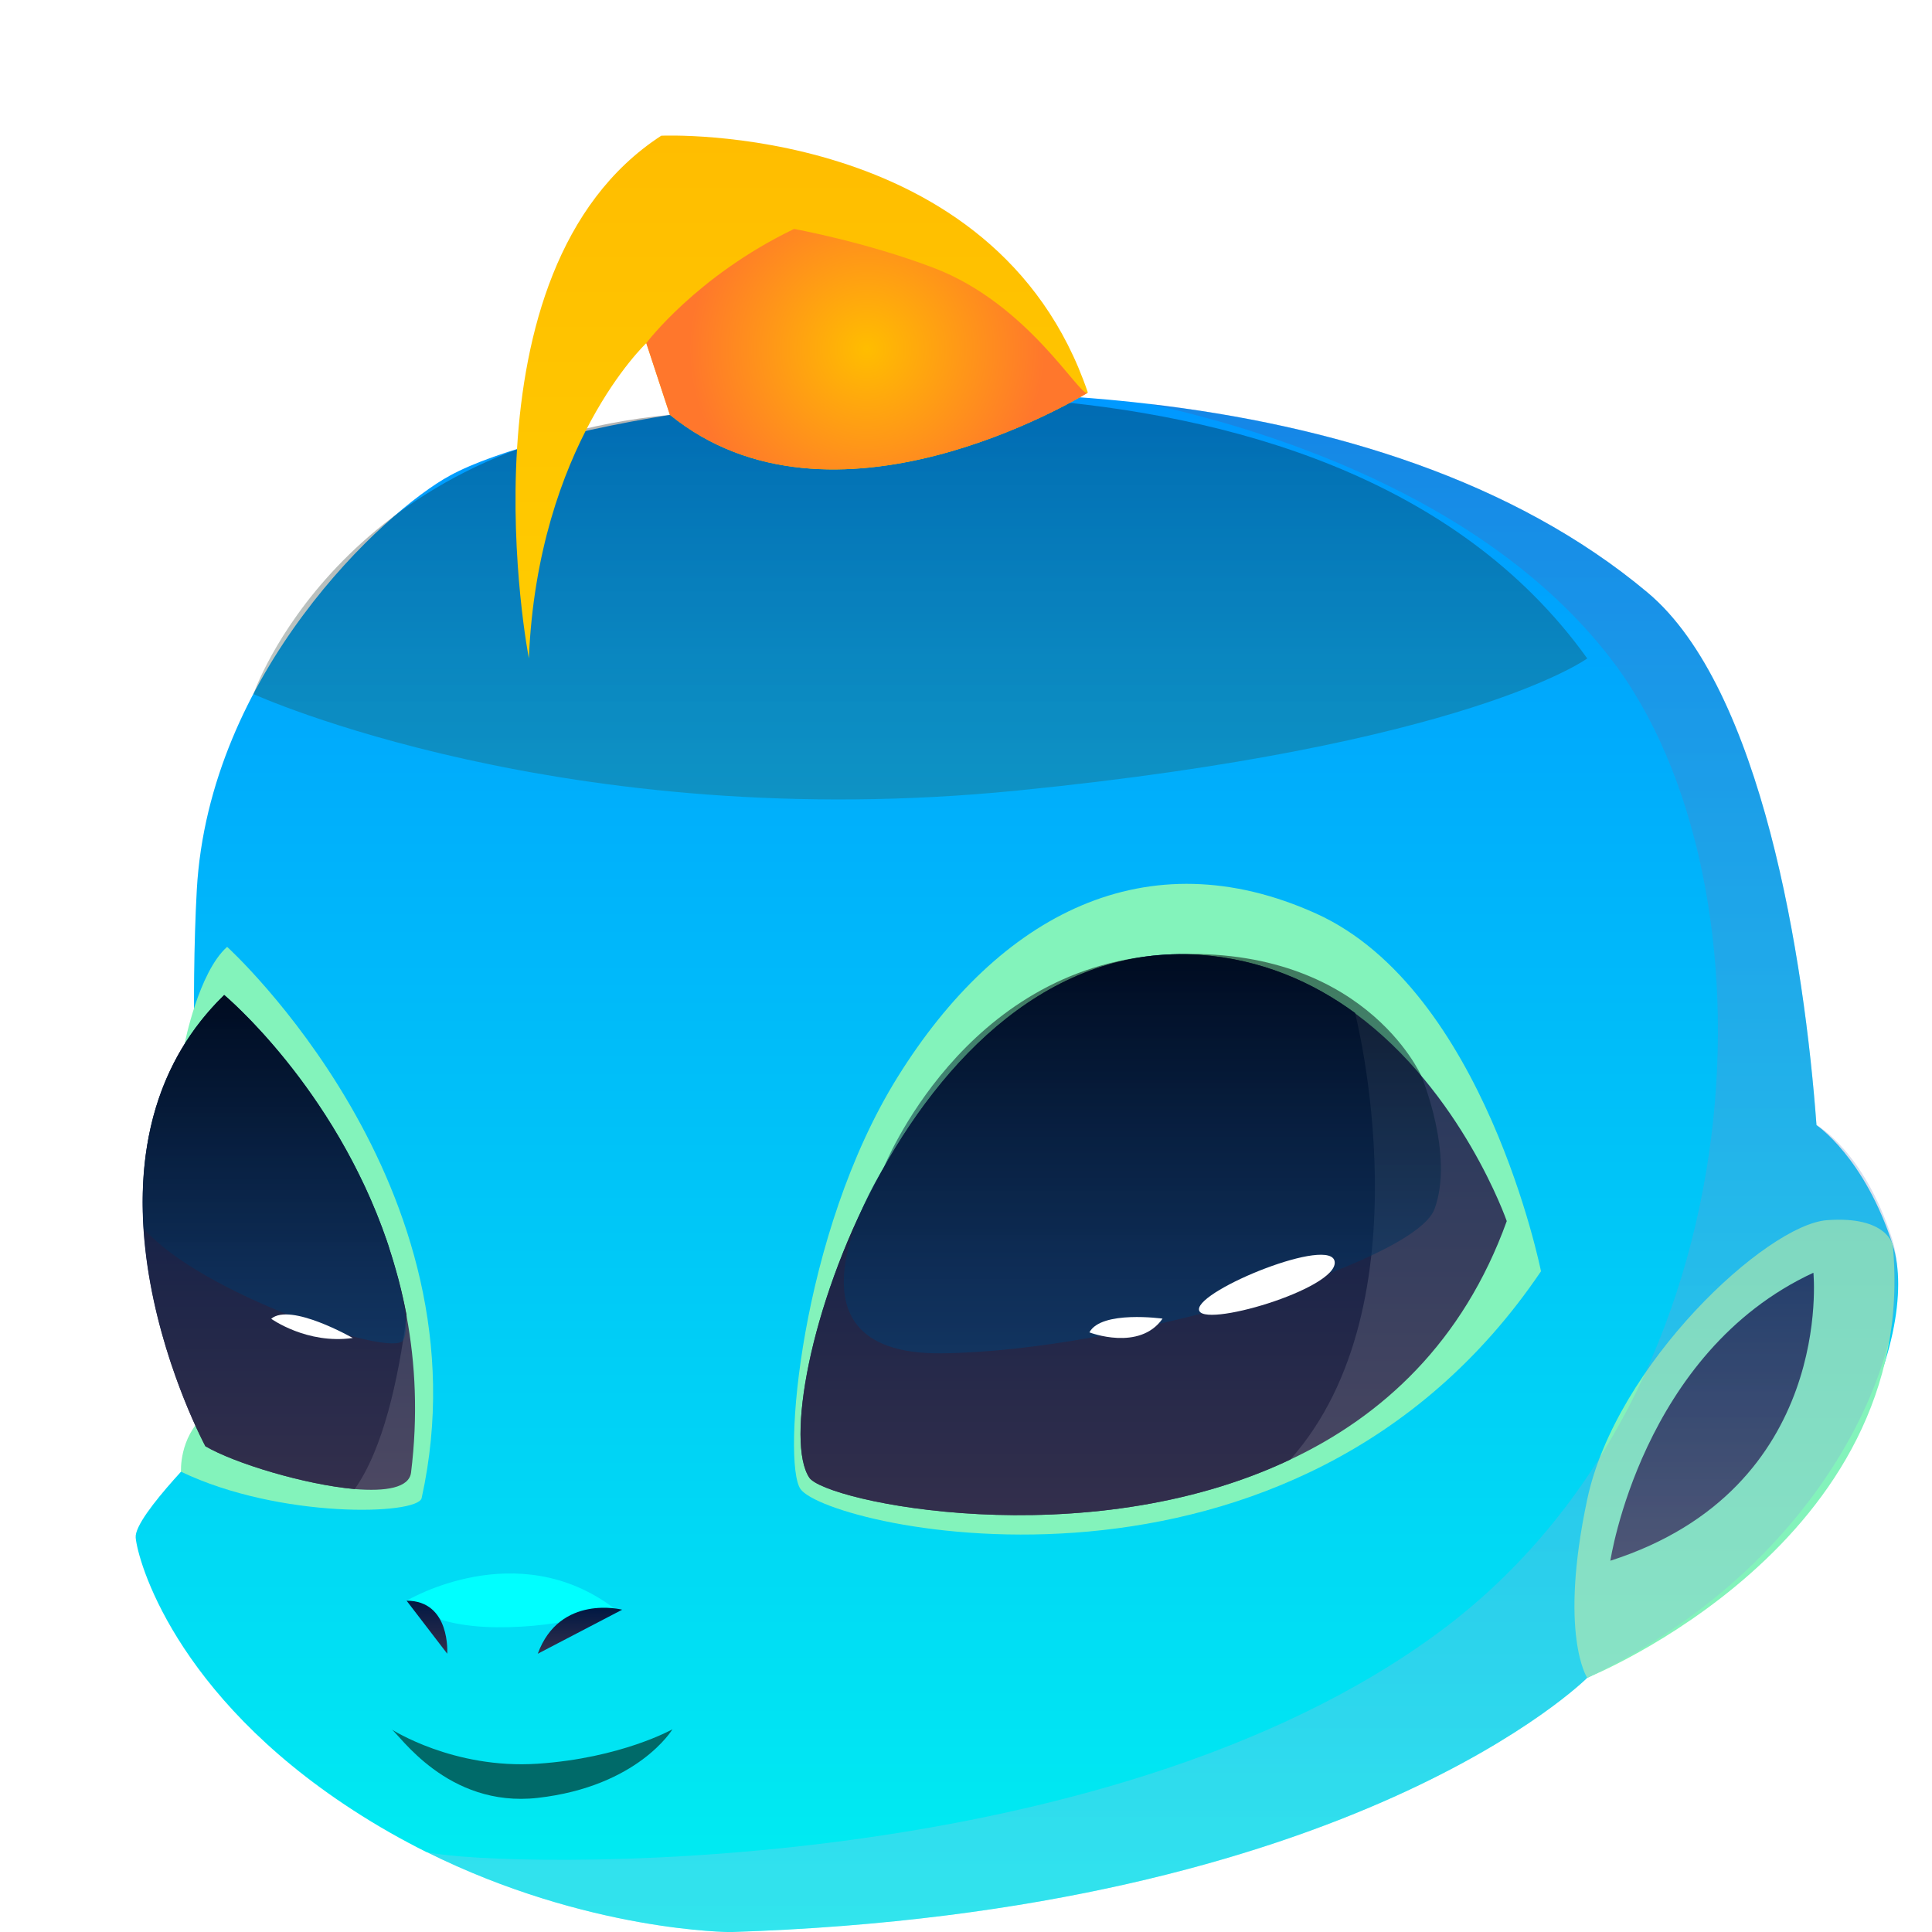 <svg width="57" height="57" viewBox="0 0 57 57" fill="none" xmlns="http://www.w3.org/2000/svg">
  <g clip-path="url(#clip0)" filter="url(#filter0_d)">
    <path
      d="M0.003 41.364C0.06 42.019 1.13 45.976 6.408 49.4C7.141 49.877 7.874 50.289 8.587 50.645H8.597C13.34 53.002 17.557 53.002 17.557 53.002C35.946 52.412 42.83 45.499 42.83 45.499C50.306 41.954 52.672 35.34 51.846 32.739C51.011 30.139 49.592 29.194 49.592 29.194C49.235 24.349 47.985 16.304 44.604 13.479C40.651 10.167 35.269 8.539 29.869 7.913C20.938 6.865 11.959 8.568 9.282 10.027C7.328 11.085 2.163 15.874 1.806 22.254C1.458 28.587 2.313 38.411 2.313 38.411C2.313 38.411 -0.053 40.718 0.003 41.364Z"
      fill="url(#paint0_linear)"/>
    <path
      d="M8.44 40.197C8.328 40.702 4.248 40.813 1.34 39.42C1.34 39.42 1.278 38.426 2.035 37.761C2.79 37.096 1.444 26.808 1.444 26.808C1.444 26.808 1.855 24.688 2.701 23.935C2.701 23.934 10.471 30.995 8.44 40.197Z"
      fill="#83F3BB"/>
    <path
      d="M0.238 32.232V32.242C0.454 35.694 2.059 38.669 2.059 38.669C2.924 39.174 4.989 39.8 6.464 39.932C7.383 40.008 8.07 39.895 8.127 39.446C8.333 37.781 8.258 36.237 7.994 34.824C7.984 34.815 7.984 34.815 7.994 34.805C7.9 34.328 7.797 33.86 7.656 33.411C7.6 33.214 7.553 33.045 7.506 32.915C7.487 32.831 7.459 32.746 7.432 32.662C7.422 32.653 7.422 32.643 7.422 32.643V32.635C5.854 28.051 2.614 25.356 2.614 25.356C0.567 27.349 0.087 29.903 0.238 32.232Z"
      fill="url(#paint1_linear)"/>
    <path
      d="M19.618 39.932C20.436 41.092 34.196 44.254 41.464 33.507C41.464 33.507 39.804 25.193 34.821 22.949C29.839 20.703 25.479 22.961 22.482 27.777C19.602 32.406 19.067 39.15 19.618 39.932Z"
      fill="#83F3BB"/>
    <path
      d="M19.876 39.594C20.337 40.296 27.999 41.943 34.066 39.062C36.772 37.79 39.166 35.6 40.454 32.026C40.454 32.026 39.13 28.209 35.983 25.899V25.89C34.744 24.982 33.223 24.299 31.382 24.169C22.628 23.579 18.506 37.527 19.876 39.594Z"
      fill="url(#paint2_linear)"/>
    <path
      d="M19.876 39.594C20.337 40.296 27.999 41.943 34.066 39.062C38.17 34.449 35.982 25.899 35.982 25.899V25.89C34.742 24.982 33.221 24.299 31.38 24.169C22.628 23.579 18.506 37.527 19.876 39.594Z"
      fill="url(#paint3_linear)"/>
    <path
      d="M2.061 38.669C2.925 39.174 4.991 39.8 6.465 39.932C7.301 38.754 7.751 36.714 7.995 34.824C7.986 34.815 7.986 34.815 7.995 34.805C6.887 28.921 2.614 25.356 2.614 25.356C-2.457 30.315 2.061 38.669 2.061 38.669Z"
      fill="url(#paint4_linear)"/>
    <path
      d="M14.123 43.453C14.123 43.453 12.718 44.028 10.649 44.009C8.58 43.988 7.996 43.226 7.996 43.226C7.996 43.226 11.243 41.274 14.123 43.453Z"
      fill="#00FFFF"/>
    <path d="M14.357 43.491C14.357 43.491 12.518 43.019 11.865 44.791L14.357 43.491Z"
          fill="url(#paint5_linear)"/>
    <path d="M9.195 44.79C9.195 44.79 9.301 43.225 7.995 43.225L9.195 44.79Z"
          fill="url(#paint6_linear)"/>
    <path
      d="M15.839 47.02C15.839 47.02 14.326 47.87 11.865 48.035C9.373 48.202 7.55 47.02 7.55 47.02C7.761 47.138 9.188 49.346 11.865 49.043C14.829 48.706 15.839 47.02 15.839 47.02Z"
      fill="#006A69"/>
    <path
      d="M51.843 32.738C51.843 32.738 51.681 31.866 49.901 31.999C48.12 32.132 43.672 36.252 42.827 40.241C41.981 44.23 42.827 45.5 42.827 45.5C42.827 45.5 52.675 41.541 51.843 32.738Z"
      fill="#83F3BB"/>
    <path
      d="M49.501 33.55C49.501 33.55 50.139 39.922 43.511 42.046C43.511 42.048 44.429 35.898 49.501 33.55Z"
      fill="url(#paint7_linear)"/>
    <path opacity="0.3"
          d="M8.597 50.643C13.34 53 17.557 53 17.557 53C35.946 52.411 42.83 45.498 42.83 45.498C50.306 41.953 52.651 35.154 51.824 32.553C50.989 29.952 49.592 29.192 49.592 29.192C49.234 24.346 47.985 16.301 44.604 13.476C40.651 10.164 35.269 8.536 29.869 7.91C33.053 8.593 39.759 10.557 43.515 15.422C48.567 21.961 48.053 37.012 38.511 44.113C28.508 51.559 10.729 51.12 8.597 50.643Z"
          fill="url(#paint8_linear)"/>
    <path opacity="0.5"
          d="M37.933 27.743C37.933 27.743 38.913 30.079 38.321 31.674C37.727 33.268 29.067 35.868 23.788 35.927C18.508 35.986 22.07 30.454 22.07 30.454C22.07 30.454 24.402 24.568 30.299 24.172C36.198 23.774 37.933 27.743 37.933 27.743Z"
          fill="url(#paint9_linear)"/>
    <path opacity="0.5"
          d="M0.238 32.232V32.242C1.891 34.159 7.564 36.077 7.892 35.544C8.099 35.207 7.865 34.159 7.658 33.411C7.601 33.214 7.554 33.045 7.507 32.915C7.47 32.784 7.441 32.699 7.433 32.662C7.423 32.653 7.423 32.643 7.423 32.643V32.635C5.855 28.051 2.615 25.356 2.615 25.356C0.567 27.349 0.088 29.903 0.238 32.232Z"
          fill="url(#paint10_linear)"/>
    <path
      d="M35.378 33.233C35.307 32.444 31.354 34.047 31.373 34.633C31.393 35.221 35.451 34.034 35.378 33.233Z"
      fill="white"/>
    <path
      d="M30.299 34.904C30.299 34.904 28.492 34.651 28.141 35.309C28.141 35.31 29.618 35.879 30.299 34.904Z"
      fill="white"/>
    <path
      d="M6.408 35.475C6.408 35.475 4.569 34.422 4.001 34.908C4.001 34.907 5.058 35.669 6.408 35.475Z"
      fill="white"/>
    <path opacity="0.3"
          d="M42.828 15.426C42.828 15.426 39.338 17.996 26.003 19.325C12.666 20.655 3.477 16.477 3.477 16.477C3.477 16.477 5.962 9.204 15.764 8.238C15.764 8.238 35.087 4.614 42.828 15.426Z"
          fill="url(#paint11_linear)"/>
    <path
      d="M11.603 15.422C11.866 9.135 15.068 6.123 15.068 6.123L15.763 8.237C20.544 12.128 27.765 7.778 28.085 7.591C28.095 7.582 28.095 7.582 28.095 7.582C25.371 -0.445 15.509 0.004 15.509 0.004C9.376 3.99 11.603 15.422 11.603 15.422Z"
      fill="url(#paint12_linear)"/>
    <path
      d="M15.068 6.123L15.763 8.237C20.544 12.128 27.765 7.778 28.085 7.592C27.841 7.695 26.338 4.968 23.551 3.905C21.531 3.134 19.427 2.755 19.427 2.755C16.552 4.14 15.068 6.123 15.068 6.123Z"
      fill="url(#paint13_radial)"/>
  </g>
  <defs>
    <filter id="filter0_d" x="0.002" y="0" width="56" height="57" filterUnits="userSpaceOnUse"
            color-interpolation-filters="sRGB">
      <feFlood flood-opacity="0" result="BackgroundImageFix"/>
      <feColorMatrix in="SourceAlpha" type="matrix" values="0 0 0 0 0 0 0 0 0 0 0 0 0 0 0 0 0 0 127 0"/>
      <feOffset dx="4" dy="4"/>
      <feColorMatrix type="matrix" values="0 0 0 0 0 0 0 0 0 0 0 0 0 0 0 0 0 0 0.25 0"/>
      <feBlend mode="normal" in2="BackgroundImageFix" result="effect1_dropShadow"/>
      <feBlend mode="normal" in="SourceGraphic" in2="effect1_dropShadow" result="shape"/>
    </filter>
    <linearGradient id="paint0_linear" x1="26.002" y1="53.001" x2="26.002" y2="7.586"
                    gradientUnits="userSpaceOnUse">
      <stop stop-color="#00EFF1"/>
      <stop offset="1" stop-color="#0098FF"/>
    </linearGradient>
    <linearGradient id="paint1_linear" x1="4.229" y1="39.953" x2="4.229" y2="25.357"
                    gradientUnits="userSpaceOnUse">
      <stop stop-color="#4C4862"/>
      <stop offset="1" stop-color="#1F345A"/>
    </linearGradient>
    <linearGradient id="paint2_linear" x1="30.035" y1="40.702" x2="30.035" y2="24.151"
                    gradientUnits="userSpaceOnUse">
      <stop stop-color="#4C4862"/>
      <stop offset="1" stop-color="#1F345A"/>
    </linearGradient>
    <linearGradient id="paint3_linear" x1="28.092" y1="40.702" x2="28.092" y2="24.151"
                    gradientUnits="userSpaceOnUse">
      <stop stop-color="#332F4C"/>
      <stop offset="1" stop-color="#001843"/>
    </linearGradient>
    <linearGradient id="paint4_linear" x1="4.101" y1="39.931" x2="4.101" y2="25.357"
                    gradientUnits="userSpaceOnUse">
      <stop stop-color="#332F4C"/>
      <stop offset="1" stop-color="#001843"/>
    </linearGradient>
    <linearGradient id="paint5_linear" x1="13.111" y1="44.791" x2="13.111" y2="43.434" gradientUnits="userSpaceOnUse">
      <stop stop-color="#332F4C"/>
      <stop offset="1" stop-color="#001843"/>
    </linearGradient>
    <linearGradient id="paint6_linear" x1="8.597" y1="44.791" x2="8.597" y2="43.225"
                    gradientUnits="userSpaceOnUse">
      <stop stop-color="#332F4C"/>
      <stop offset="1" stop-color="#001843"/>
    </linearGradient>
    <linearGradient id="paint7_linear" x1="46.514" y1="42.048" x2="46.514" y2="33.55"
                    gradientUnits="userSpaceOnUse">
      <stop stop-color="#332F4C"/>
      <stop offset="1" stop-color="#001843"/>
    </linearGradient>
    <linearGradient id="paint8_linear" x1="30.289" y1="53.001" x2="30.289" y2="7.91"
                    gradientUnits="userSpaceOnUse">
      <stop stop-color="#A6CFE8"/>
      <stop offset="1" stop-color="#455CAF"/>
    </linearGradient>
    <linearGradient id="paint9_linear" x1="29.703" y1="35.929" x2="29.703" y2="24.145"
                    gradientUnits="userSpaceOnUse">
      <stop stop-color="#004077"/>
      <stop offset="0.186" stop-color="#003767"/>
      <stop offset="0.55" stop-color="#00203C"/>
      <stop offset="1"/>
    </linearGradient>
    <linearGradient id="paint10_linear" x1="4.093" y1="35.635" x2="4.093" y2="25.357"
                    gradientUnits="userSpaceOnUse">
      <stop stop-color="#004077"/>
      <stop offset="0.186" stop-color="#003767"/>
      <stop offset="0.55" stop-color="#00203C"/>
      <stop offset="1"/>
    </linearGradient>
    <linearGradient id="paint11_linear" x1="23.152" y1="19.587" x2="23.152" y2="7.654"
                    gradientUnits="userSpaceOnUse">
      <stop stop-color="#2F5448"/>
      <stop offset="0.249" stop-color="#26443A"/>
      <stop offset="0.735" stop-color="#0E1A16"/>
      <stop offset="1"/>
    </linearGradient>
    <linearGradient id="paint12_linear" x1="19.651" y1="15.421" x2="19.651" y2="-5.99345e-05"
                    gradientUnits="userSpaceOnUse">
      <stop stop-color="#FFCC00"/>
      <stop offset="1" stop-color="#FFBD00"/>
    </linearGradient>
    <radialGradient id="paint13_radial" cx="0" cy="0" r="1" gradientUnits="userSpaceOnUse"
                    gradientTransform="translate(21.576 6.302) rotate(180) scale(5.246 5.226)">
      <stop stop-color="#FFBD00"/>
      <stop offset="1" stop-color="#FF772C"/>
    </radialGradient>
    <clipPath id="clip0">
      <rect width="52" height="53" fill="white" transform="matrix(-1 0 0 1 52.002 0)"/>
    </clipPath>
  </defs>
</svg>
